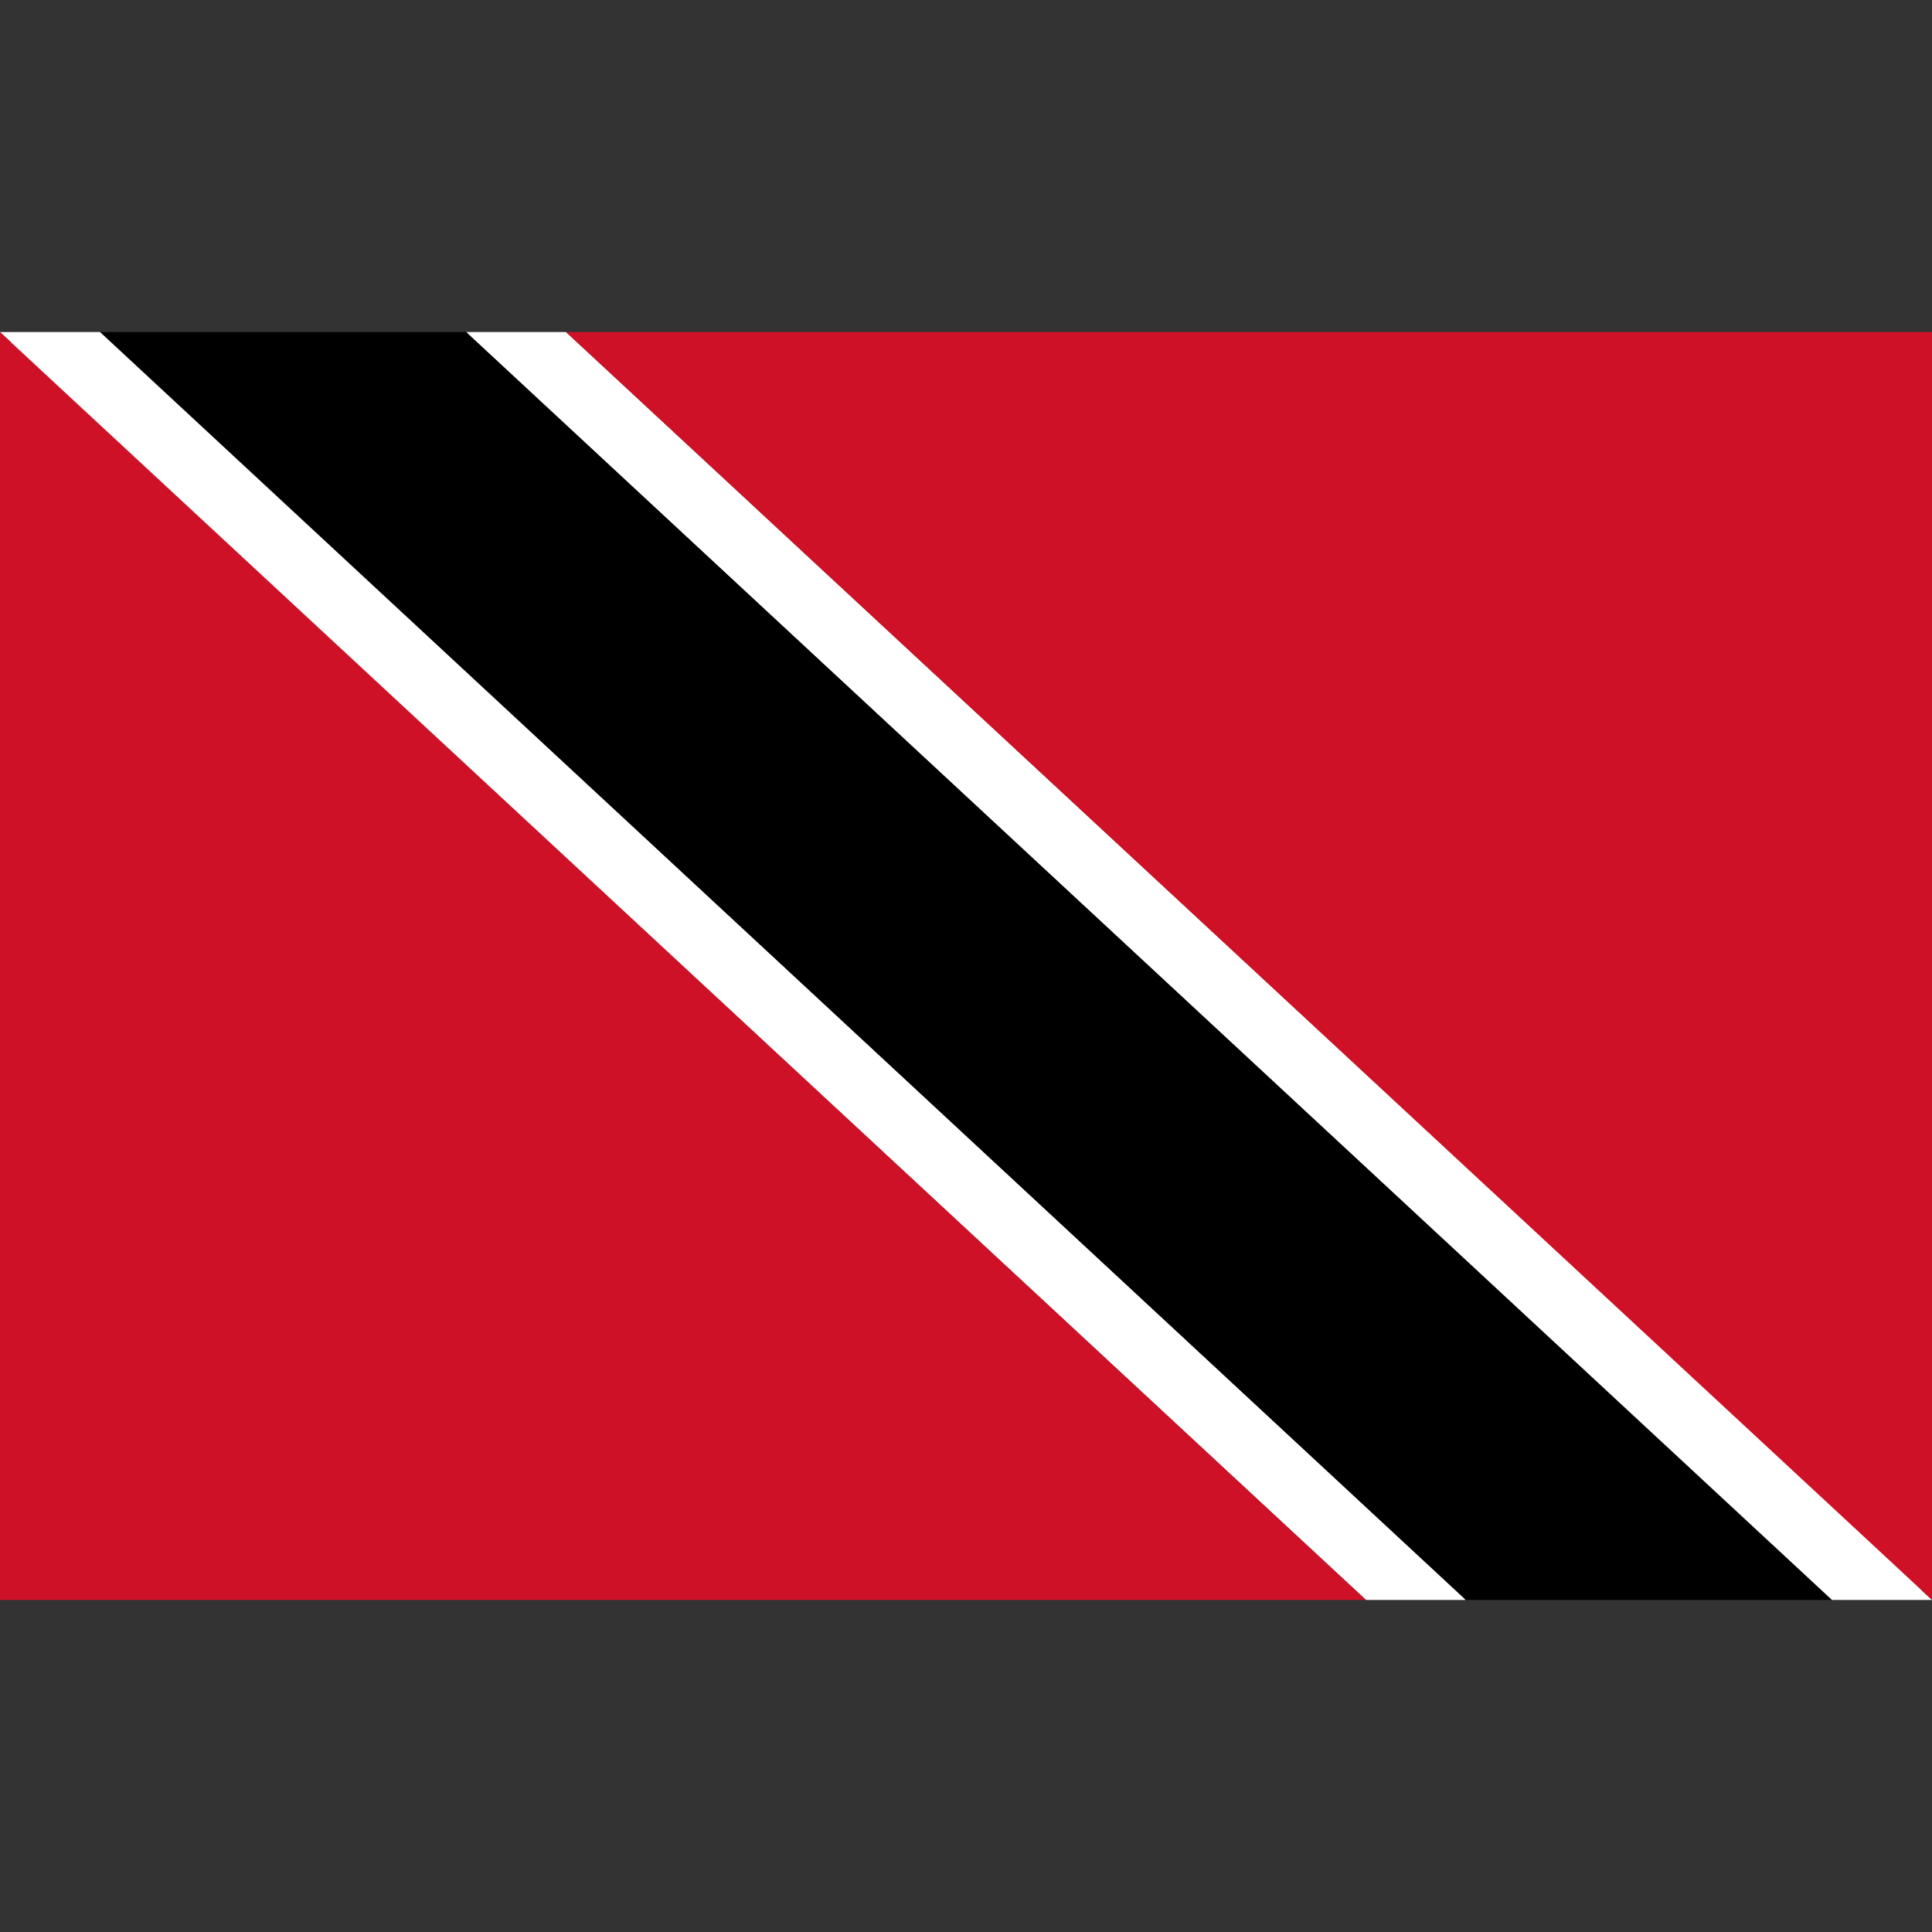 <svg version="1.1" id="Layer_1" xmlns="http://www.w3.org/2000/svg" x="0" y="0" viewBox="0 0 512 512" xml:space="preserve"><rect x="0" y="0" width="512" height="512" fill="#333333" stroke="none"/><style>.st0{fill:#f5f5f5}.st1{fill:#fff}.st2{fill:#ce1126}</style><path class="st0" d="M8.8 88.3c-2.4 0-4.5 1-6.1 2.5l359.2 332.9h26.5L26.5 88.3H8.8zM150.1 88.3h-26.5l361.9 335.4h17.7c2.4 0 4.5-1 6.1-2.5L150.1 88.3z"/><path d="M26.5 88l361.9 336h97.1L123.6 88z"/><path class="st1" d="M26.5 88H0l14.2 13.2L362 424h26.4zM497.8 410.8L150 88h-26.4l361.9 336H512z"/><path class="st2" d="M0 88v336h362L14.2 101.2zM150 88l347.8 322.8L512 424V88z"/></svg>